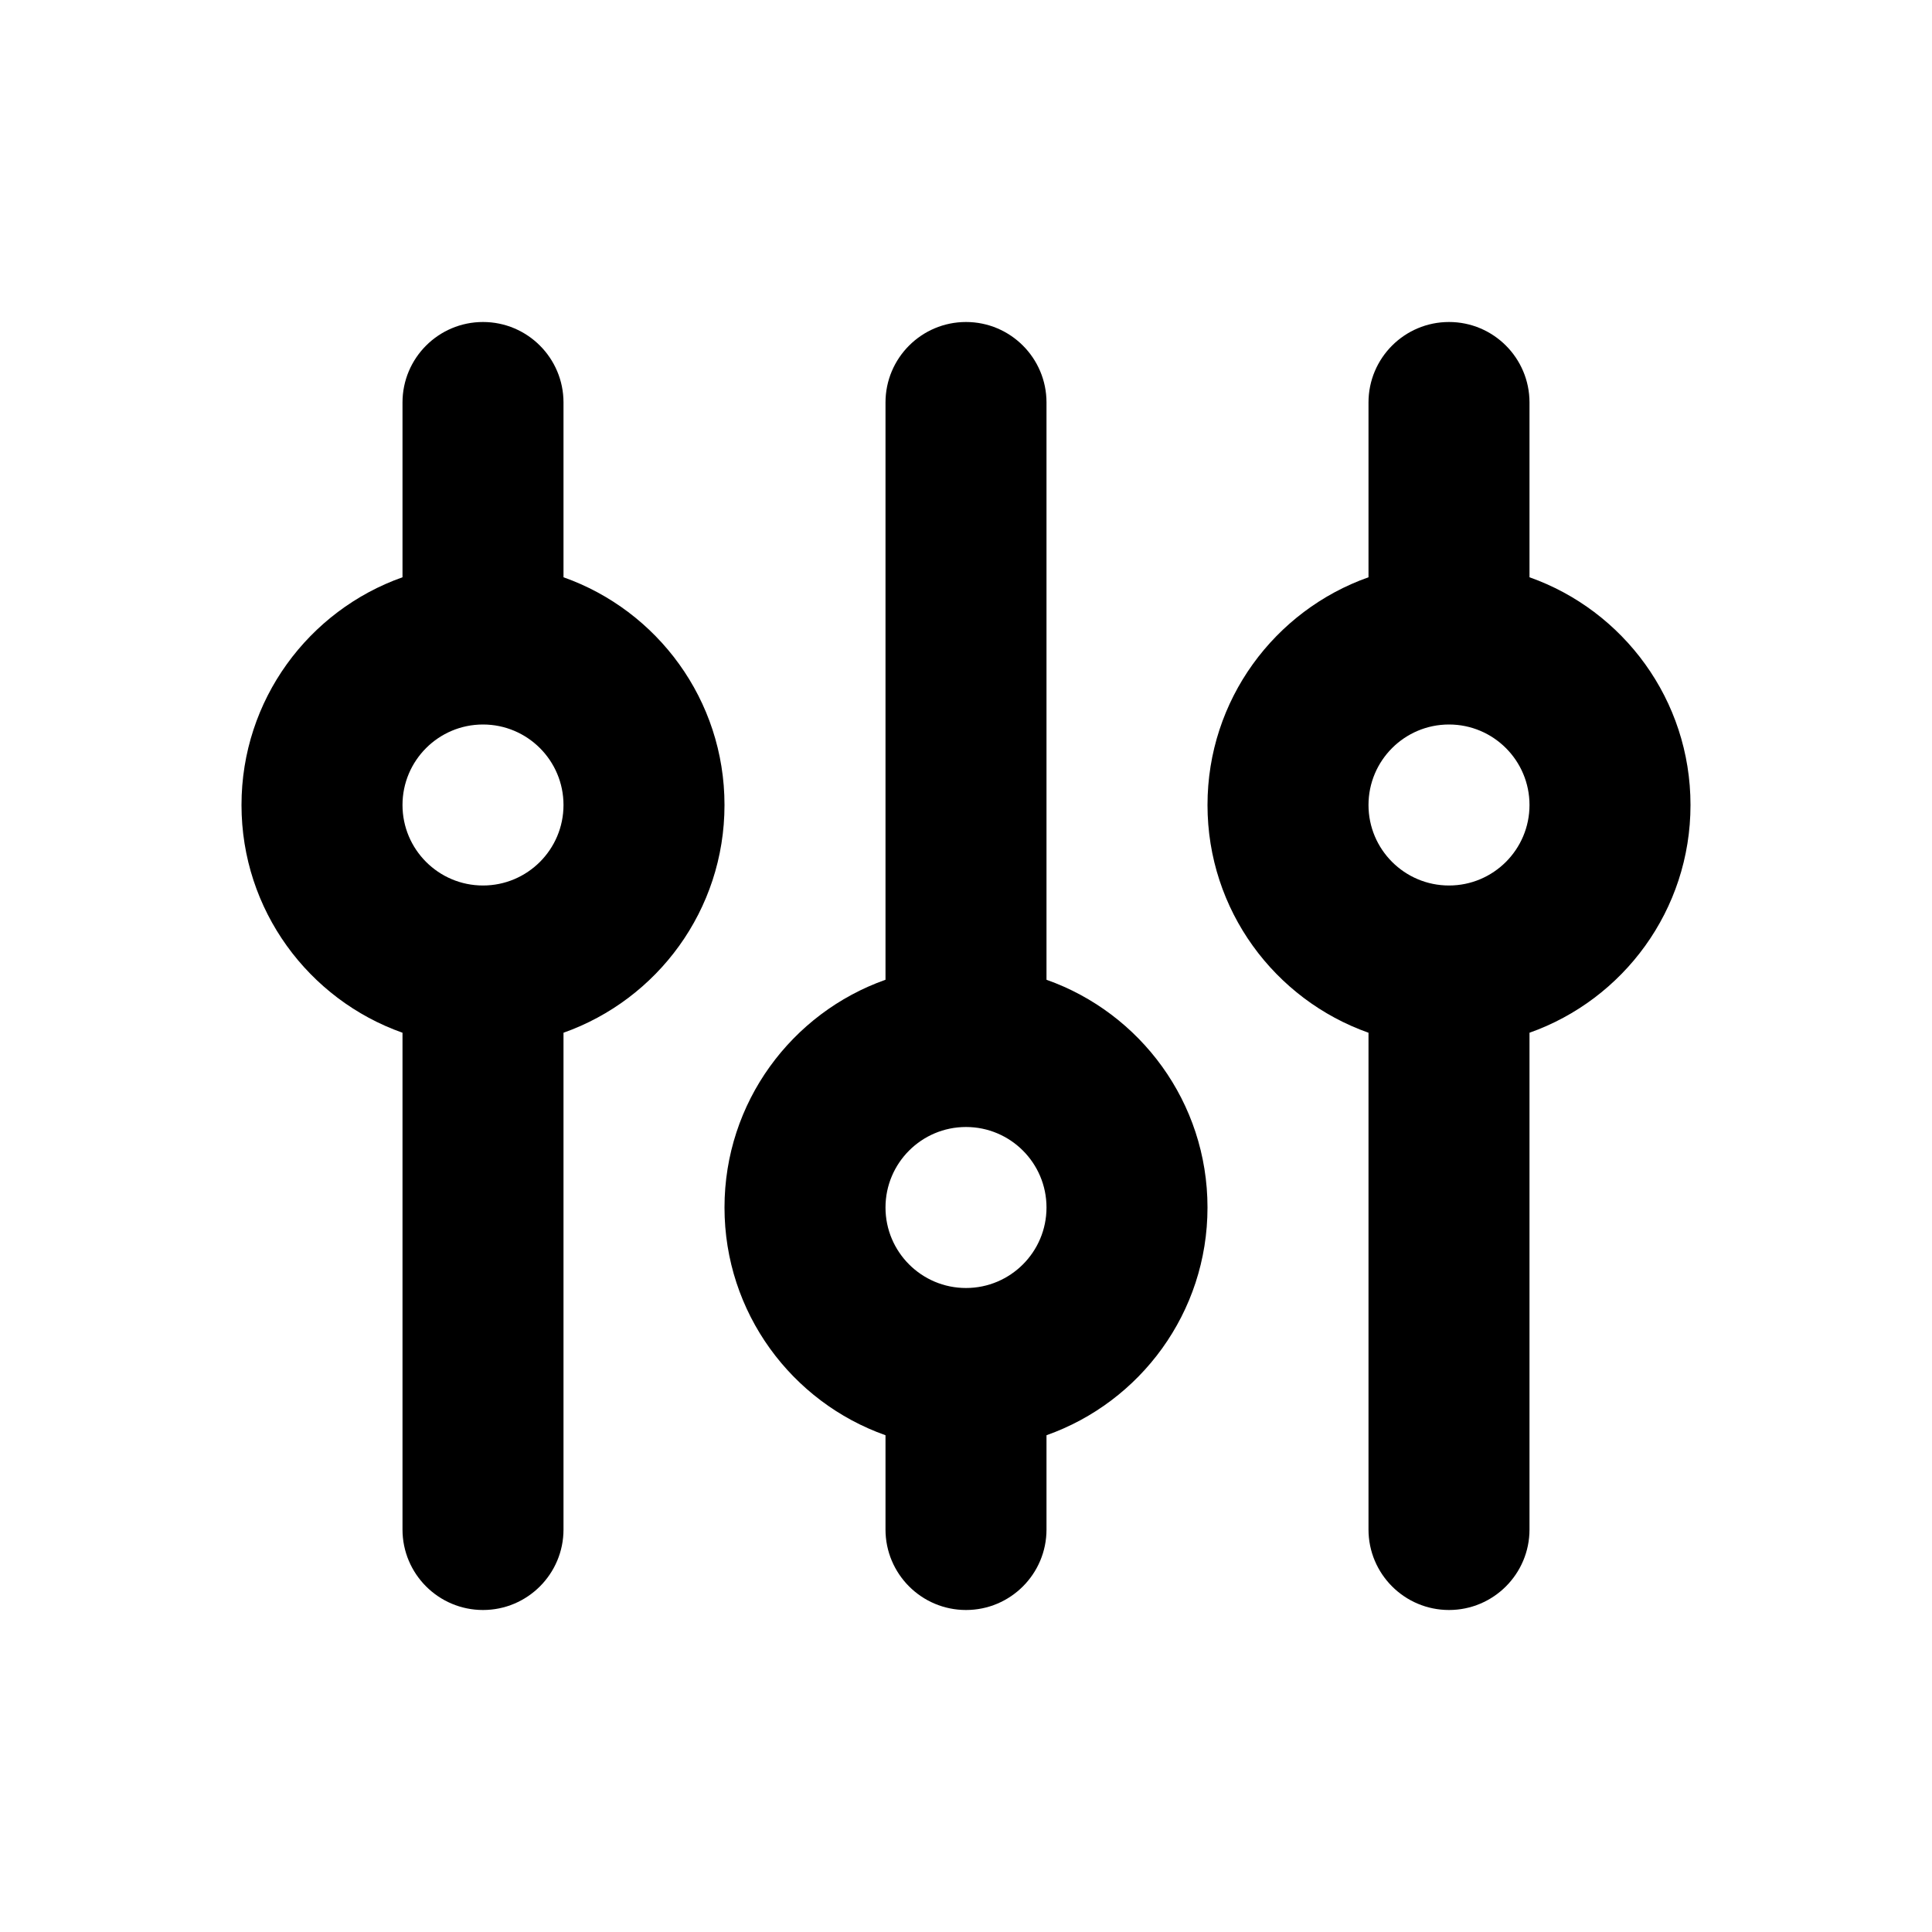 <svg xmlns="http://www.w3.org/2000/svg" width="24" height="24" viewBox="0 0 24 24">
  <path fill-rule="evenodd" d="M19,7.171 C20.165,7.583 21,8.694 21,10 C21,11.306 20.165,12.417 19,12.829 L19,19 C19,19.552 18.552,20 18,20 C17.448,20 17,19.552 17,19 L17,12.829 C15.835,12.417 15,11.306 15,10 C15,8.694 15.835,7.583 17,7.171 L17,5 C17,4.448 17.448,4 18,4 C18.552,4 19,4.448 19,5 L19,7.171 Z M15,15 C15,16.306 14.165,17.417 13,17.829 L13,19 C13,19.552 12.552,20 12,20 C11.448,20 11,19.552 11,19 L11,17.829 C9.835,17.417 9,16.306 9,15 C9,13.694 9.835,12.583 11,12.171 L11,5 C11,4.448 11.448,4 12,4 C12.552,4 13,4.448 13,5 L13,12.171 C14.165,12.583 15,13.694 15,15 Z M7,7.171 C8.165,7.583 9,8.694 9,10 C9,11.306 8.165,12.417 7,12.829 L7,19 C7,19.552 6.552,20 6,20 C5.448,20 5,19.552 5,19 L5,12.829 C3.835,12.417 3,11.306 3,10 C3,8.694 3.835,7.583 5,7.171 L5,5 C5,4.448 5.448,4 6,4 C6.552,4 7,4.448 7,5 L7,7.171 Z M6,11 C6.552,11 7,10.552 7,10 C7,9.448 6.552,9 6,9 C5.448,9 5,9.448 5,10 C5,10.552 5.448,11 6,11 Z M18,11 C18.552,11 19,10.552 19,10 C19,9.448 18.552,9 18,9 C17.448,9 17,9.448 17,10 C17,10.552 17.448,11 18,11 Z M12,16 C12.552,16 13,15.552 13,15 C13,14.448 12.552,14 12,14 C11.448,14 11,14.448 11,15 C11,15.552 11.448,16 12,16 Z"/>
</svg>
